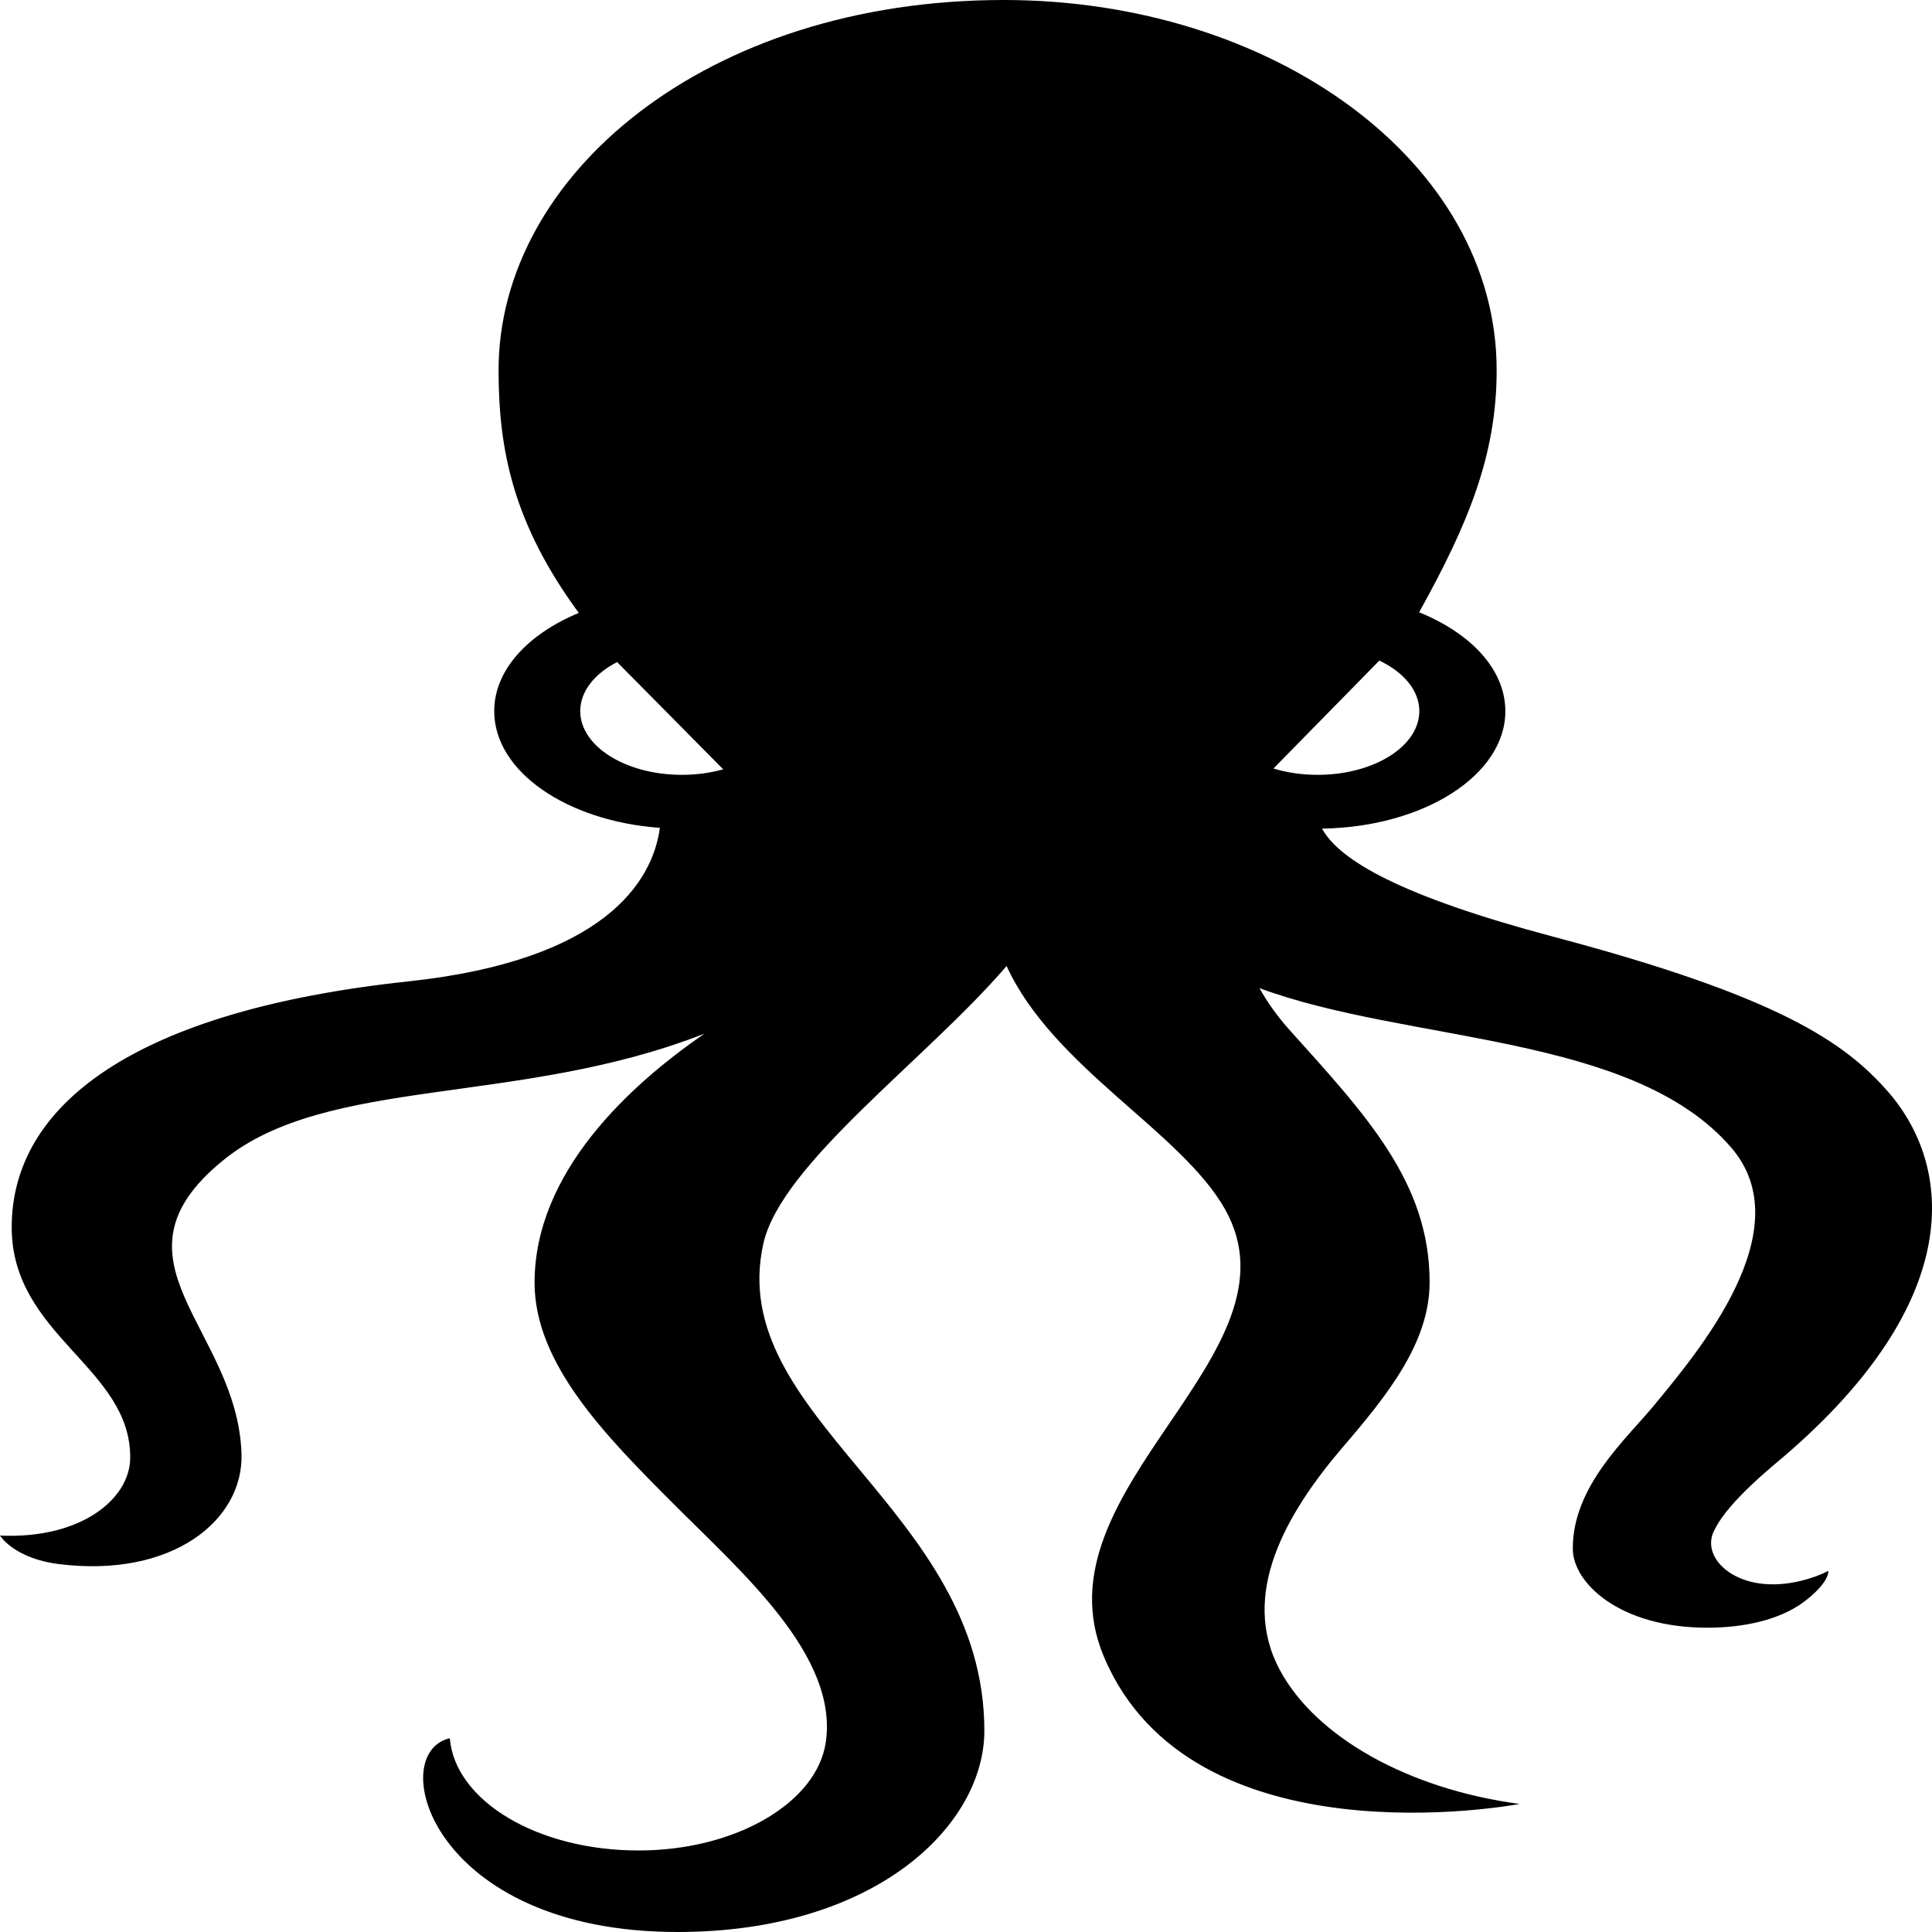 <svg width="36" height="36" viewBox="0 0 36 36" fill="none" xmlns="http://www.w3.org/2000/svg">
<path d="M32.642 29.478C32.036 29.331 31.733 28.867 31.958 28.488C32.216 27.965 33.069 27.288 33.273 27.111C36.622 24.223 36.398 21.742 35.183 20.345C34.366 19.41 33.123 18.562 28.939 17.453C26.12 16.703 24.964 16.039 24.634 15.44C26.528 15.412 28.05 14.445 28.05 13.251C28.05 12.477 27.408 11.799 26.443 11.409C27.356 9.766 27.888 8.482 27.888 6.899C27.888 3.001 23.7 0 18.705 0C13.164 0 9.29 3.26 9.29 6.899C9.29 8.411 9.575 9.772 10.785 11.421C9.836 11.814 9.209 12.486 9.209 13.251C9.209 14.375 10.558 15.299 12.296 15.426C12.157 16.45 11.236 17.899 7.607 18.287C2.48 18.835 0.218 20.603 0.218 22.868C0.218 24.892 2.442 25.478 2.426 27.17C2.419 27.934 1.504 28.682 0 28.613C0 28.613 0.258 29.039 1.095 29.144C3.212 29.409 4.543 28.325 4.5 27.084C4.422 24.74 1.863 23.487 4.159 21.62C6.098 20.04 9.66 20.621 13.128 19.26C11.732 20.22 9.961 21.842 9.961 23.901C9.961 25.421 11.3 26.769 12.543 28.015C13.833 29.308 15.625 30.856 15.387 32.466C15.221 33.591 13.711 34.481 11.896 34.481C10.011 34.481 8.478 33.555 8.381 32.389C7.165 32.67 8.038 36 12.626 36C16.32 36 18.342 34.012 18.342 32.249C18.342 28.122 13.501 26.415 14.224 23.173C14.558 21.681 17.274 19.731 18.756 18C19.189 18.945 20.001 19.715 20.807 20.43C21.615 21.144 22.414 21.805 22.825 22.529C24.354 25.238 19.254 27.741 20.567 30.864C22.19 34.73 28.156 33.644 28.317 33.614C26.252 33.339 24.526 32.375 23.851 31.124C23.094 29.721 23.954 28.211 25.023 26.963C25.853 25.997 26.639 25.016 26.639 23.892C26.639 22.034 25.456 20.779 24.028 19.191C23.797 18.934 23.615 18.672 23.467 18.412C26.244 19.441 30.421 19.249 32.261 21.386C33.581 22.922 31.619 25.215 30.818 26.19C30.308 26.81 29.296 27.696 29.307 28.868C29.312 29.485 30.163 30.33 31.815 30.33C32.488 30.33 33.148 30.187 33.594 29.862C33.794 29.716 34.066 29.468 34.07 29.27C33.787 29.417 33.197 29.61 32.642 29.478ZM12.706 14.438C11.66 14.438 10.812 13.906 10.812 13.251C10.812 12.882 11.079 12.553 11.499 12.337L13.476 14.335C13.241 14.401 12.98 14.438 12.706 14.438ZM23.729 14.32L25.702 12.309C26.155 12.524 26.447 12.866 26.447 13.251C26.447 13.906 25.599 14.438 24.553 14.438C24.259 14.438 23.978 14.396 23.729 14.32Z" fill="black"/>
</svg>
